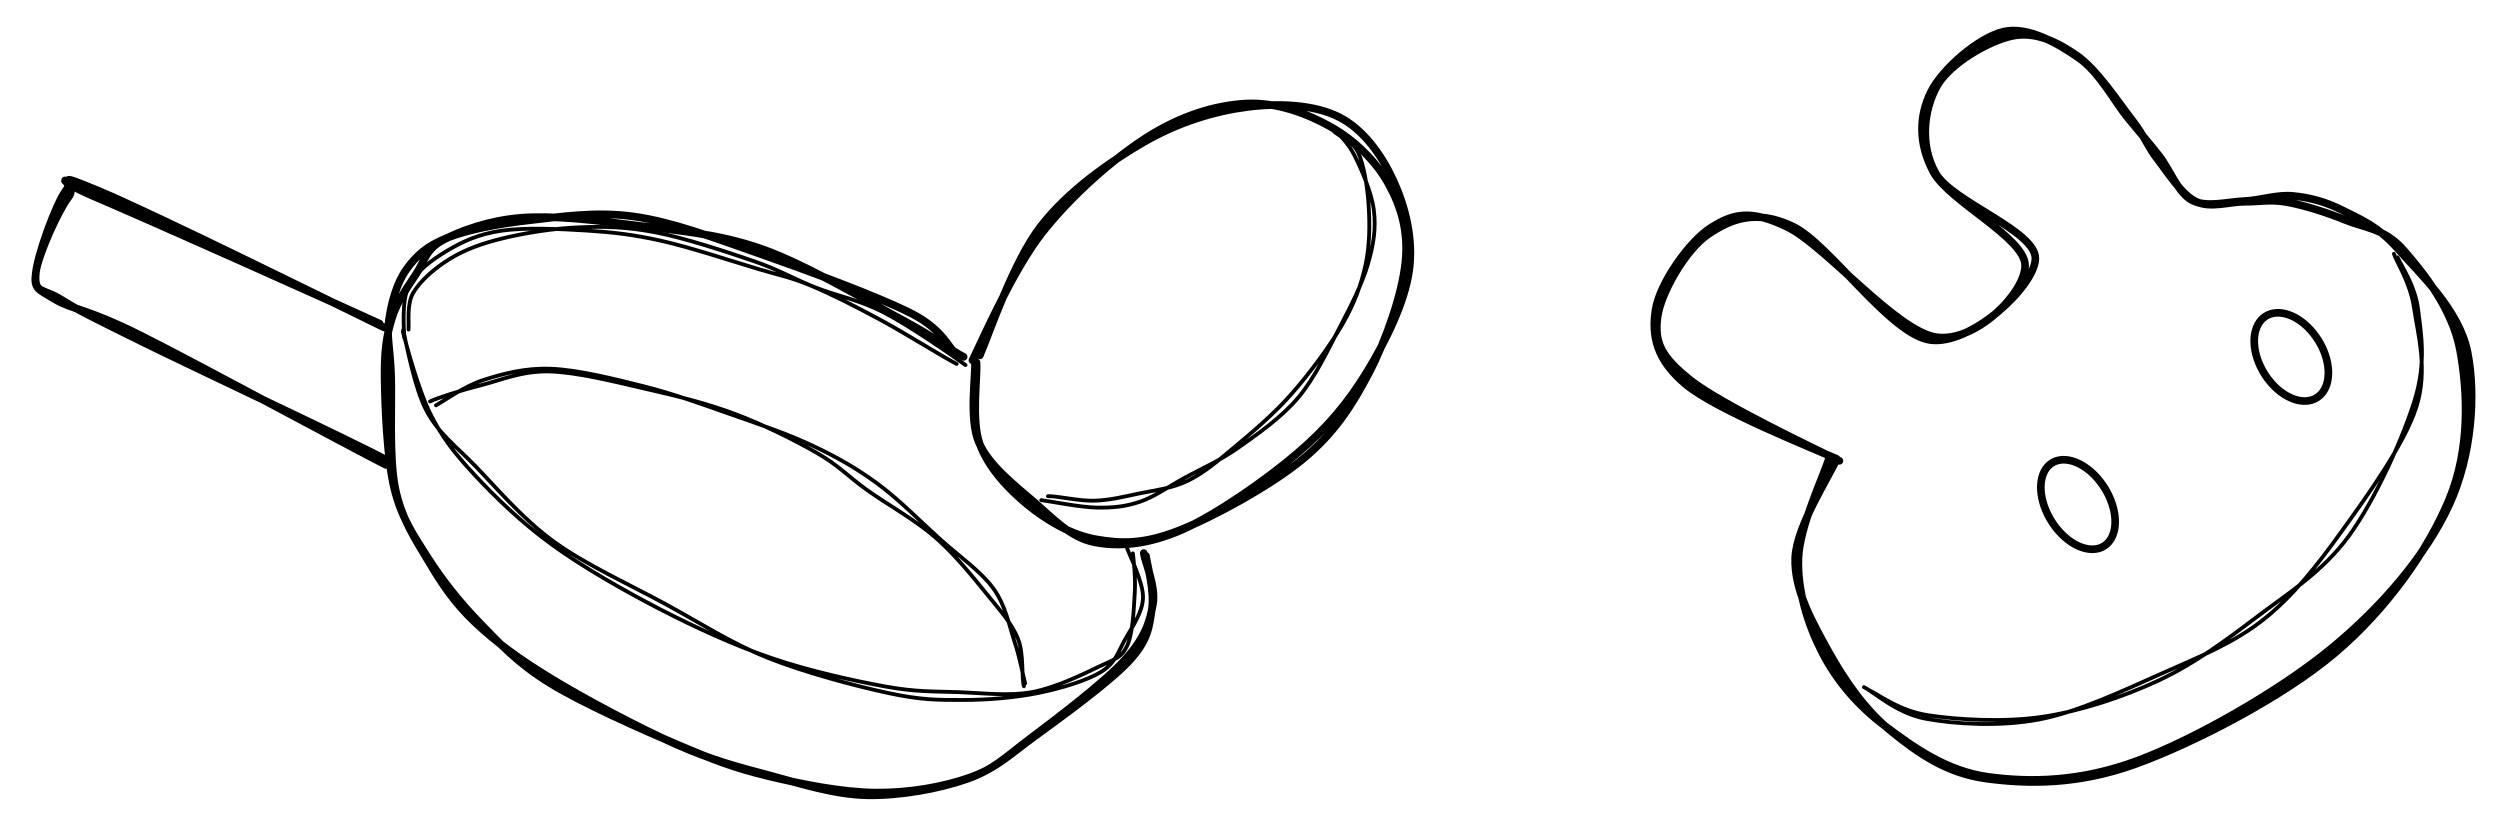 <svg version="1.1" xmlns="http://www.w3.org/2000/svg" viewBox="0 0 653.442 218.222" width="1306.884" height="436.443">
  <!-- svg-source:excalidraw -->
  <!-- payload-type:application/vnd.excalidraw+json --><!-- payload-version:2 --><!-- payload-start -->eyJ2ZXJzaW9uIjoiMSIsImVuY29kaW5nIjoiYnN0cmluZyIsImNvbXByZXNzZWQiOnRydWUsImVuY29kZWQiOiJ4nO2c2XJbx7WG7/1cdTAwMTQq5tbo9DzkTrJ8bFnWYFuOLJ1KqSBcdTAwMDJcIlx1MDAxMYJcdTAwMDRcdTAwMDJAk11+9/OtTZFcdTAwMWK9SaZhR+RRqoRUOVx1MDAxMrDR6GH1P6xerd++uHVrb/N+Od3726296bv98Xw2WY3f7n0p77+ZrtazxVx0XHUwMDFm2e7v68Xr1X735OFms1xc/+2vf1x1MDAxZC+X6mC2eblYXHUwMDFjqf3F8enXpvPp8fRks+bB/+Xvt2791v1364fms5Np92z3bv8zIerhu1x1MDAwZlx1MDAxNyfdT1x1MDAxYVx1MDAxN13I3iR7/sRsfZef2kwnfPxqPF9P+0/krb2Jf+NcdTAwMWXc/f7+XHUwMDBmXHUwMDBmX95bm+NcdTAwMDfhkZkt+p99NZvPf9q8n59cdTAwMGVovH/4erXVqfVmtTiaPp1NNodn4996//x761x1MDAwNVx1MDAxM9Z/a7V4fXB4Ml3L2M35u4vleH+2eS/v6X6A45ODro3+nXf8LWmnnDbWZW2dszmefyrfdzEomVx1MDAwN519SdGYNOjXV4v5YiX9+ovuXn3PXo73j1x1MDAwZejeyeT8mc1qfLJejlesVf/c21x1MDAwZiM2xqjicrTFuFxcdFxm4fyRw+ns4HDTPeNU9rnEYqJcdTAwMGUu5v6Z9bRblpCNs8HafP6B9GF5b9JcdTAwMDXHP4azejheLT/M3l7X163+y1+/3oqs/suvl5PxaVx1MDAxNJhcdTAwMThLXHUwMDBlwZbgjTv/nGg74sOT1/N5/95i/+iSwFlvxqvNndnJZHZyMPzK9GRyxSfz8Xrz1eL4eLahXHUwMDFij1x1MDAxN7OTzfCJrt3bq9Xi7eF0PLmk5Ss/W0pz/VaSV/+nW33wdH85//M/vrz0aVx1MDAxM1VINudio04p9ntJXiPnVfTORu9dMLpo22rOXHUwMDA35YzzmpaIj1xct1x1MDAxNrJKOVx1MDAxMsLaXHUwMDE1Qjb5VmtJq+RdSYFQ8tHHurmYlDU5lmK9TTrE1GquOFx1MDAxNaPJluCU2Iyxbs6qwDRcdTAwMTAwPtHDaJrdMzrzlZR8XHUwMDBlJVx1MDAxNZdcdTAwMDZccvqoUqC9XHUwMDFjg3U2+XZ7V26wrj3LRk+pWFec0472cruDVjlnUnQma0ODebtBq3zSbFXrQ1x1MDAwMWZDcK32clCeOGHGk8nJXHUwMDE5UzVH92iKabC0x8fN9VxizLguOdOWToGhVeP1IIn12Vx1MDAxNN9hm27Pn7OqXHUwMDA0VjfzrM3EV9VcXFx1MDAwNCY1n1x1MDAxNpMyXc+hOXte5eLpVkyeZbHRbbfnkmK/mKAzL691szmrbFxmXHUwMDAwNaFcdTAwMGaim1K1ZrVcIjJjNoFVl3Bp7rSrtvlcdTAwMTfb///7l3+MbZ1Lw3fP2NaBXHUwMDEyLL3vcbtFtnaVflxyL59vfsw/fWNexMPjn2//K/w5sjWD96+RbK1cdTAwMDHyWFx1MDAwNFx1MDAxYlMxpt8xXHUwMDFk2XrNp1x1MDAxObK1XHUwMDA20GEvXFxcdTAwMWLZylbLhogxXHUwMDE2tjT9Vuu5tmTlXHUwMDAyKFx1MDAwMFx1MDAxYVjBoC1Fckq1xpSUXHUwMDAyxNd/clx1MDAxM1xcK4BcdTAwMTP7/n7m2rNcdTAwMTfaSKNCctBcdTAwMWViXGKmpkdcdTAwMDNUXHUwMDE3XHUwMDAxaTBcdTAwMDL0Z7s1XHUwMDExxStcdTAwMTCeXHUwMDA2+a9cdTAwMTecryBlpJVcdTAwMDZcYn3OQmswgMiuJoRcdTAwMDbkm5CtMdFEm0tN4MC/1z4nQJQ+libm+Vx1MDAwMkhKdFx1MDAwNlx1MDAxZrJcdTAwMDNMq+aMVbFcdTAwMDChXHUwMDBlvtCEcZN/kLpMm0yh7XZhRWcjXHUwMDFiweskRIdcdTAwMTLGXHUwMDE36CZcdTAwMDGlqEpJVvZ5KFx1MDAxZVx1MDAxYVx1MDAxYfK3gTKRPShcdTAwMGaosjTp0TFaOMsgppKxqe5cdTAwMWX6XCJ7h/ZwqdPpzbW4XHUwMDEyXHUwMDAyuuZcdTAwMTIrlWilILdcdTAwMWS6rcmOWavgNKxY6FpcdTAwMWOw2ShcdTAwMTfo0erQzV1mwM25Yy00ulqnLPt+sFx1MDAxNiUpbURcdTAwMGJcdTAwMDBcdTAwMDWoI79cdTAwMTUp/1x1MDAxMUF5Z4bvnlx1MDAxMVT21mlid3c3eGd/cu/Bv+z0/YvH4/Lu7s/vXm7Gzz91glxuxFHKXHSM0Mw/m6p2g4R0xig6+CtcdTAwMTKBw359RDdcdTAwMTi8KoJjKVx1MDAxN2eRNL1yOGeobFx1MDAxMHhcdTAwMDQ9e9HrXHUwMDFjzVx1MDAwNYZiXHUwMDEwSKuSbpigPFuw7+5ngjp7if9cdTAwMDBsRP9YkFx1MDAwN7KqXHUwMDExXGa9YXXGJ1x1MDAwMiM2NOHVgilcdTAwMDIpuFx1MDAwNZ1cblu39m/IXHUwMDE3XHJwIK1NZy+bbFx1MDAxMlx1MDAxY/BcdTAwMWbR2lx1MDAwZYmfXGKqgd9SOM9cdTAwMTSRqFx1MDAwZZbSO8E/+OmjQChcdTAwMWWphv9TNyh6XHUwMDFkZnUxt91cdTAwMTaYR3xBZlrMh01cdTAwMTV3MrU+XGKO039cdTAwMDOi7+JcdTAwMDZcdTAwMTlcdTAwMTCuyJRcIpYm29owSHv0XG6CXHUwMDAyYWNue0FnZL4hu8Cm9Vx1MDAwMy7G6LOowdMg0+t1m9pcclZfS1x1MDAwNq4wfdhIXS2uzyrDgVx1MDAwMVODXHUwMDE3XHUwMDBiO3Qv4PXF9SZCXHUwMDAxYquWVqy51lx1MDAxOF9cdTAwMWbxlXj0dmtXgZO8XHUwMDEyccRcIsDpVth1O6vxXHUwMDFmkVx1MDAxM+x6XHUwMDE1OTH7WOZobVx1MDAwZuYtdnr68vjgf+b66fuTXHUwMDFmJ4fu19VcdTAwMTM7N28/eXZcblx1MDAxMkhaQlx1MDAxZKdcdTAwMWRcdTAwMDb2id2krJX8kEVeolxur4+diE7TqVSmPKJoeoY5ZydcdTAwMTdViFFDS/RcdTAwMDVcdTAwMDG9lTn9kKpcdTAwMDRj8OP5ZlOVLiFcdTAwMGU/s9PFp61CK1x1MDAxOK+DXHUwMDE3+tFbhldeI1x1MDAxMFx1MDAxNo3uSic4XHKmuFxyYXyDKETeO5xyXHUwMDAwcGs/oVx0IUNbRlx1MDAwYlx1MDAxM7imJMaAXHUwMDEw2ogvSDSUpFx1MDAwN81F/Fx1MDAxOLtCR+e924FcdTAwMDBcYuFcdTAwMDDz8DxkrJ1cdTAwMTlkXHUwMDAzs2RcIiBkXCKU0cbQXHUwMDFjLu5cdC/jusezY7x1e0Elny3jRatJRrXNd1qhuHMn/ovgc71cdTAwMWNZeY9XY1x1MDAxYrNSXGK92FxcXHUwMDBlnfCXeKeQnNhZXHUwMDE3husrtlx1MDAwZsaLxufYXlx1MDAwZUhWQXhcdTAwMTH7kZA0jHggXHUwMDE30Fx1MDAxMlx1MDAxOFx1MDAxOFx1MDAxYlx1MDAwMCuHjdmJ8i5cdTAwMDdcdTAwMTV5JcUgXHUwMDEz81H4RVxyg30kVtlO31xmWYX5YGJN3j0pd3/x5t4/XHUwMDFm3dn84J4/PFj//b45OPr6T56A3WBSzsMq0aDEcoLN8/nGOk3KXHUwMDE5dpZYXCKNrop+eDD3XHUwMDExSaVYJVwiKWohc1367F+fk6MrjvjNkuGNMV5wPOhCn246I+eRdOUzpVxcfFx1MDAxYVx1MDAxMS1YLdhcdTAwMGbMmlinbIxWLHVcdTAwMDTjYFx1MDAxZD4tTchcdTAwMWVZhX9C+HjJimhcdTAwMDKm0uxcdTAwMTbIXHUwMDA2PrSYYtRgm1x1MDAwMkZ0QTv0NUrWi/nyXHUwMDE1p8BcdTAwMDFy9MSPsb5cdTAwMTb1vENcdTAwMDclqeSKXHUwMDFjzeKifIlVg0hcIiZcdTAwMDJcdTAwMTLV8KucvTTbY2fSgy4nXHUwMDA3MpYyaFxyIEyQk5UkYGxcdTAwMDLsKLLPrVx1MDAwNl3BT2xDfeDnhFx1MDAwZjunyFx1MDAxY6fgmi5gVLzK4mY8y2udz1x1MDAxNVx1MDAwMcDHVuyEXHUwMDE1N4njse3u8btMeNJyYJVxta6iUONcdTAwMTgujOx84Fx1MDAxN2Gw9uzhXHUwMDA0ZUxQiZNTLl3qXGYk0Vx1MDAxNNBcdTAwMWaJMVx1MDAxMErgZDNDOlx1MDAwMpmUWFx1MDAxZUJcdTAwMTau165O4OJcdTAwMWFT10HatVmS0e1cdTAwMDazV57mmCamUJi5alFcIibnxFx1MDAxNNpcdTAwMDDyIb/aLVwiXHUwMDFjoF7WXHUwMDE59Z189DUvh8JcdTAwMWXKkrqW3FAuXHUwMDFmi0ejufJsiznpXHUwMDEwYHdzlo/uj2fh+Vx1MDAwZk+e3Hvz9MGreHt0dC9/+oUkXHUwMDAwXHUwMDFhS8lcdTAwMGVKkr/vWzktJJHjXHRCjZVcdTAwMTGMur5CXHUwMDEytreCIU30hV7IgfFFXCKVnZFZslLoXHUwMDEwm3NLbJxcdTAwMWRuaUlGsbtvlkqD4NJnKr3wNFhcdTAwMDaeWtS0t5KyXHUwMDFh+lx1MDAxNXa1kbpcdTAwMDFhXHUwMDE2g1to40Swylx1MDAxNknRXHUwMDAwplx1MDAwMH5cdTAwMTn4XHUwMDE13Lu4XHUwMDE0YDHhmNtcdTAwMDfmoyzfwDdIRUFcdTAwMTKfWFx1MDAwM5lTUnlcdTAwMDE2XHUwMDEycym6sFx1MDAwMzlcdTAwMWI5XHUwMDEwc1LfgTZcdTAwMDXSXHUwMDA2LVx1MDAwNjGklkDFzICfu7TId7yTXHUwMDA0Jn6ObtR5q5Fj32hYUTKWfGh2wFr4XHUwMDE5XHUwMDAxXHUwMDAxuWXa1s5cdTAwMGWOzLQqctaXQsZcdTAwMDJcdTAwMTl+dodlxvbpcmrFtaiEwTJnz1wiM1xiOcmMebdcdTAwMDaxTHKmXHUwMDE4Ylx0IVVjxlJcdTAwMWJWRXfp6GxDm/Qxh4hcdTAwMThcclPJSSBWtopDh15cdCVKSlx1MDAxMtS3vpkkpj1m3UvNXHUwMDA2VJxFzmy3XHUwMDE3nDJSbULnXHUwMDFkkV2ddF2pXCLQRYxcblx1MDAwZo6UXHShlmCJ6c1yms+I6aRr2vCRlCHhXHUwMDAyiWwvXHUwMDEzWEpcdTAwMTWGRH1cdFx1MDAxMu7Yflx1MDAxZWjnTuVkXHUwMDExMyy7OEt2YZDH1uzKZJlkn0Ts+Fx1MDAxZPYxKlx1MDAxYpiXck3HVq2mz4jAjVwibTyqiTDdQcE6RZ9QrnKMTld83Vx1MDAxZXokdFx1MDAxM2dQUyU1l0MzWJfhIcFcdTAwMTgjhVp1e5IjMsmx7Fx1MDAwZdu/Q+o5sVx1MDAwM1xiXHUwMDE3J7lcdTAwMGYp+6rbXHUwMDEz6mOtIJFCNKf2XHUwMDE29lZcdTAwMDVEUpFcdTAwMDJQb72vViNcdTAwMWJcdTAwMTVcdFx1MDAxM5eIc1x1MDAxOUIzmn1RXCJNY2B+SjYsc7XZovJS0lx1MDAwNFxiurJDXHUwMDAxl1x1MDAxN0QlVqWmXHUwMDBl9+3rSFx1MDAwNr+BXHUwMDFj+ke4yJg/Wpp9q+xmmFx1MDAxMMHqsrm3XFxNU8lcdTAwMWQ7/ez+w9Ev6bt/XHUwMDFl/bB6XHUwMDE4Xn9/9/mPn7qSXHUwMDBiYFx1MDAxY1x1MDAxNsh35Vx1MDAxZtr3R0NcdTAwMWbS7KAmZlxmw1xuVfh4fVVKKHm41MBx2ZbtWO+FXHUwMDFjeCbWRSo+c9Q5bXXmg5CLQepcdTAwMTBDv5FvRsglqer7LOQuPD1KKKGUUV066IRGr9PYKJRcYq9cIqTY8iaWNp9cdTAwMDBSucjRYiZUwYMybE+EoSTYXHUwMDBiLOHbpllKVZKVamQ4srhY60IpQE9G6Mvariy33Z5X1qQkmVx1MDAxOVx1MDAxMV6DXHUwMDEyaCAu+E4xXHUwMDEy3t2Vg2aDXHUwMDEx4EMp2Ij4iDitum5cdTAwMTRcdTAwMDDuasCs7VxiOzY7qJVcYmanJatcdTAwMDRcdIVauDqpuNZcdTAwMDHPnzqB8rEqbZCLfvj2uV9GP1noY/dSm+WLe49Gb799N5o/9D/fX3/7+Mnh8rtPXHUwMDEwZVx1MDAxMVx1MDAwZvxcdTAwMGbbXHUwMDE5XGLJmHKfXHUwMDEw7HBcdTAwMTchqthcdTAwMTjOiV7eXCLPU9gtXHUwMDE5Oixy+ilcdTAwMDVj5vpcdTAwMTLRxLZcInyCnFxcYTxCL0m3XGZ0QXZcdTAwMTHVUXdcdTAwMTVzps9cdTAwMWOeXHUwMDAxL9snsYWvwN3zMNqzx8ePUFx1MDAxN788e327PJ3kyZs7T17+fe8suK5cdJ5cdTAwMTNquvST/1x1MDAxOZ7PXiPsiJZbXHUwMDE00Wrjw+DMXHUwMDEy9DPihqWIQ1x1MDAwNGa74rOT51K0glvDXHUwMDBlbVx1MDAxZIN3n9qMfTD4gSRZvlx1MDAxOFNcdTAwMWJPve0qWb34VGynXHUwMDFl1JA6JXk/XGadXHUwMDExp+h2XHUwMDEw/Oy5rt5U0pBcdTAwMDDrMF8oZTfByaGwpCFz+1x1MDAxY49cdTAwMDZtdDhEJFx0umXQnnNSXG7TsZ9v31x1MDAwMWGwUbgmwV9sOV2TkdQ7JKlUKvBbRJC1mlx1MDAxM/ZigHJ+TefwcvXkpaSgXFzUviRcdTAwMTXkmkCzPchcdTAwMDMrXCLHkUZmZ+jW6Z9cXIZcYkauiPCH5tQx2UWSOMg1XHUwMDAyTdfcNpKaJVivI0zMIU6jOX/d2Vx1MDAxZFxymdNCsUFzVmktVyYko2RK2/1DvTHG7OBdLeI3XHUwMDBlh4t1xNp4OUss7Vx1MDAxM4RkXHUwMDE0VjJcYlx1MDAxY2nn7LCAXHLfTaek0EhcdTAwMTijfb6R5Vx1MDAwMlKWvLacNqVQT14qrD2MXHUwMDAzoFx1MDAwN/Zbad9nikw2Vo0+XHUwMDA02b31YLPc7/FSQcyHRedcdTAwMWSuM+Gd+YbJpasr04NcbmGv5Fx1MDAwZUiQulIrhrjZnmX1Mtgh+SU5pKpjXHUwMDBmWYjHhCu9ZHZcdTAwMThIe2/Ar1xmxaaYROHlerzJq1x1MDAwMupI+Xzoylxum+1cdHJAf1wicqPxZXBZXHLjj2dBr2rxXG7ty2om6q4wV25HybF8uVDsLlwiM2u5O2JcXNqhws6xvsCGJ/qkXHUwMDEwsD6pM1xuiUmndWFNpJaqXHUwMDE5fEVpuUsnXHUwMDA36NZcdTAwMGWQKia8euqSSOByblx1MDAxZjQxPVqutiEsbPSupiEpQpZcdTAwMDM6cIJ41u1rg9bL0Vx1MDAxOV0j/mNcdTAwMWVUzsSi6Fx1MDAxYZ2WQ0FkbjtlouSoSlx1MDAxMpA5XHUwMDEyXG6lirvT9KVcZlPAP+e2f1x0Sq46JClzQXKVOj9cdCBcdTAwMDYhT92dgZb2XHUwMDFkhmu5t5XMlWXxVkeG6f5AWXx59OLXZ3o5/Xl8f3/y7eP5V/duT6efYIlIS6v7oLCpctlTMiVbh0xd0YjsVlxmmHWSci7uXHUwMDFhr03jXHUwMDE5XHUwMDEwLVJgXHUwMDA0XG7KwewlYt2xOVx0ITa5XHLivC7UXCIy0s76xcuPu87j6P9Rrfc3XHUwMDExPqv1s5eRy/lcdL6UzCTBWFdcZkTUYUZZoHPk7Ck15SFqyUl1Nlx1MDAxOFx0Rcf6XHUwMDBlXHUwMDBmXHUwMDA045yWU4VcdTAwMTI1Qr2dW4YyrTBCkYJEp+2ggk+u8lx1MDAwYv+JUZRbSE09kpXxXHUwMDE5jeDlvpdcdTAwMWJcdTAwMTRcdTAwMDQ6pJn8c1xyXCIsbIK4dqjPTJiPKOWXkrT2g1x1MDAxYlDQN5MqXHUwMDA1VXKDRMpcdNqMetVW7Fx1MDAxYezKRaJBz4vGaVx1MDAxN1RcdTAwMWFRw9CSt2JcdTAwMDDkyt5AvVx1MDAxNlakwFx04E+W9Gh7wMLRUcaL4ETix8GCWCV39ZNcXKVAhP3RVM90Pp8t15dcdTAwMTNI+jc5dUnL+T9Quf7wxfLrRfG//Lj/7pfvxt8/+/ZcdTAwMWJcdTAwMTef3Vxcsqfv6L8nkKCkmNCjxuTWWOm9xyl9INaDlMomKVx1MDAwYjNxkGIvuHCLXHUwMDAyk3/nXHUwMDAy/Z9cdTAwMDf9/Ij0wZZcdTAwMTeZxVx1MDAwZqHQhK4u0odcXL1cdTAwMTchJv9Ggndy+31IXHUwMDFmVjxcdTAwMWWIXHUwMDEwL69l/1x1MDAxOPSxlr/cXHUwMDEwffzZMN/KXHUwMDFkXFxcYnMjUoLF3v3oaHz3+Kvvvpm8yFx1MDAwZlx1MDAxZr88nCxepVx1MDAwN2++Xv23xblcdTAwMWPNKHFgQVx1MDAxYlx1MDAwNt9XbXw4SuouvPtT1lx1MDAxMfF9nYGOXqejoUSMa74kp0mcw6NcdTAwMTG1hnyL0MiFf11cdTAwMDbSwVx1MDAxMV91ZeO/M8y/+NCjvfFy+dOGJvn4NOhcdTAwMTncbPLT7Ndp1czem9n07Z2Ls/+XV91LRtltXHUwMDFkXHTQqfT5t9+/+P3/XHUwMDAwhrJWViJ9<!-- payload-end -->
  <defs>
    <style>
      @font-face {
        font-family: "Virgil";
        src: url("https://unpkg.com/@excalidraw/excalidraw@0.13.0/dist/excalidraw-assets/Virgil.woff2");
      }
      @font-face {
        font-family: "Cascadia";
        src: url("https://unpkg.com/@excalidraw/excalidraw@0.13.0/dist/excalidraw-assets/Cascadia.woff2");
      }
    </style>
  </defs>
  <rect x="0" y="0" width="653.442" height="218.222" fill="#ffffff"/><g stroke-linecap="round"><g transform="translate(254.698 94.665) rotate(0 55.969 -10.294)"><path d="M-0.52 -0.48 C2.23 -6.14, 10.03 -24.03, 17.64 -33.76 C25.26 -43.48, 36.27 -53.19, 45.16 -58.83 C54.05 -64.47, 62.95 -67.17, 70.98 -67.6 C79 -68.03, 87.09 -64.94, 93.3 -61.42 C99.52 -57.9, 105.06 -52.39, 108.28 -46.5 C111.5 -40.61, 113.48 -34.27, 112.63 -26.07 C111.78 -17.87, 107.65 -5.86, 103.18 2.71 C98.71 11.29, 94.13 18.47, 85.8 25.37 C77.47 32.27, 62.19 40.61, 53.19 44.09 C44.2 47.58, 38.38 47.44, 31.82 46.3 C25.26 45.15, 18.91 41.38, 13.83 37.22 C8.76 33.05, 3.57 27.5, 1.36 21.31 C-0.86 15.12, 0.84 3.61, 0.54 0.08 M1.41 -1.78 C3.99 -7.79, 10.11 -26.12, 17.26 -35.42 C24.41 -44.71, 35.3 -52.33, 44.31 -57.54 C53.33 -62.75, 62.85 -65.61, 71.35 -66.7 C79.85 -67.79, 88.94 -67.29, 95.3 -64.07 C101.67 -60.86, 106.48 -54.09, 109.53 -47.41 C112.59 -40.72, 114.79 -32.28, 113.63 -23.96 C112.48 -15.64, 107.49 -5.47, 102.61 2.5 C97.72 10.47, 92.38 16.97, 84.33 23.85 C76.28 30.73, 63.12 39.91, 54.32 43.78 C45.52 47.66, 38.01 48.32, 31.54 47.11 C25.07 45.89, 20.59 40.87, 15.52 36.5 C10.45 32.12, 3.68 26.94, 1.11 20.85 C-1.46 14.76, 0.36 3.46, 0.12 -0.06" stroke="#000000" stroke-width="2" fill="none"/></g></g><g stroke-linecap="round"><g transform="translate(273.043 130.715) rotate(0 42.741 -47.838)"><path d="M-0.88 0.01 C1.56 0.31, 9.3 1.89, 13.6 1.96 C17.9 2.03, 21.08 1.72, 24.93 0.42 C28.77 -0.89, 32.41 -3.54, 36.68 -5.89 C40.96 -8.23, 45.65 -10.19, 50.58 -13.67 C55.51 -17.15, 61.85 -21.54, 66.27 -26.78 C70.69 -32.03, 74.07 -39.3, 77.11 -45.12 C80.15 -50.93, 83.01 -56.57, 84.5 -61.68 C85.99 -66.79, 86.64 -71.03, 86.05 -75.78 C85.46 -80.52, 82.75 -86.58, 80.95 -90.16 C79.15 -93.75, 76.38 -96.04, 75.25 -97.28 M0.87 -1.03 C3.29 -1.09, 8.99 0.27, 12.94 0.16 C16.9 0.05, 20.52 -0.84, 24.59 -1.71 C28.66 -2.57, 33.21 -3.01, 37.37 -5.03 C41.53 -7.04, 45.01 -10, 49.54 -13.79 C54.07 -17.58, 59.84 -22.41, 64.55 -27.77 C69.27 -33.12, 74.6 -40.3, 77.81 -45.91 C81.03 -51.52, 82.71 -56.21, 83.86 -61.41 C85 -66.61, 85 -72.2, 84.68 -77.11 C84.35 -82.02, 83.45 -87.67, 81.93 -90.89 C80.42 -94.11, 76.6 -95.19, 75.59 -96.44" stroke="#000000" stroke-width="1" fill="none"/></g></g><g stroke-linecap="round"><g transform="translate(114.184 105.867) rotate(0 77.474 32.447)"><path d="M-0.23 0.08 C1.74 -1, 7.23 -4.99, 12.26 -6.58 C17.29 -8.17, 22.98 -9.76, 29.95 -9.48 C36.93 -9.2, 46.39 -6.84, 54.08 -4.9 C61.76 -2.96, 68.77 -0.4, 76.06 2.16 C83.36 4.72, 91.37 7.41, 97.87 10.46 C104.37 13.51, 109.49 16.4, 115.06 20.47 C120.64 24.54, 126.27 30.31, 131.34 34.88 C136.4 39.46, 142.16 43.41, 145.44 47.92 C148.72 52.43, 149.62 57.79, 151.01 61.93 C152.39 66.06, 153.21 70.7, 153.76 72.75 M-1.8 -0.93 C0 -1.81, 6.29 -3.86, 11.49 -5.16 C16.68 -6.47, 22.15 -8.94, 29.36 -8.78 C36.58 -8.62, 46.67 -6.04, 54.76 -4.19 C62.85 -2.34, 70.47 -0.47, 77.9 2.32 C85.34 5.11, 93.62 9.23, 99.39 12.56 C105.16 15.88, 107.37 18.59, 112.52 22.27 C117.68 25.95, 125.08 30.06, 130.32 34.63 C135.57 39.21, 140.38 45.28, 143.98 49.7 C147.58 54.12, 150.34 57.21, 151.92 61.17 C153.5 65.14, 152.75 71.31, 153.45 73.5" stroke="#000000" stroke-width="1" fill="none"/></g></g><g stroke-linecap="round"><g transform="translate(106.097 87.25) rotate(0 72.6 -10.402)"><path d="M0.68 -1.11 C0.86 -2.94, 0.13 -7.71, 1.95 -10.79 C3.76 -13.88, 7.66 -17.27, 11.55 -19.63 C15.44 -21.99, 19.69 -23.58, 25.29 -24.95 C30.89 -26.31, 38.51 -27.57, 45.17 -27.83 C51.83 -28.09, 57.67 -27.98, 65.27 -26.51 C72.88 -25.05, 83.85 -21.43, 90.8 -19.04 C97.76 -16.64, 101.28 -14.39, 106.99 -12.14 C112.7 -9.88, 118.5 -8.89, 125.05 -5.5 C131.6 -2.12, 142.97 5.76, 146.27 8.17 M-0.43 0.93 C-0.52 -1.24, -1.14 -8.67, 0.71 -12.44 C2.56 -16.2, 6.65 -19.25, 10.7 -21.67 C14.74 -24.09, 18.91 -26.06, 24.99 -26.95 C31.07 -27.83, 40.21 -27.43, 47.18 -26.99 C54.14 -26.54, 59.35 -25.96, 66.78 -24.3 C74.21 -22.64, 85.26 -18.98, 91.75 -17.04 C98.24 -15.09, 100.37 -14.86, 105.73 -12.64 C111.09 -10.42, 117.53 -7.14, 123.89 -3.72 C130.26 -0.3, 140.42 6.1, 143.94 7.87" stroke="#000000" stroke-width="1" fill="none"/></g></g><g stroke-linecap="round"><g transform="translate(296.159 145.107) rotate(0 -94.536 -11.11)"><path d="M-0.05 -0.47 C0.14 1.16, 0.7 5.86, 0.44 9.91 C0.18 13.95, -0.02 20.6, -1.61 23.81 C-3.2 27.03, -4.94 27.2, -9.08 29.2 C-13.21 31.19, -20.36 34.68, -26.42 35.79 C-32.48 36.89, -39.04 36.05, -45.42 35.81 C-51.8 35.57, -56.5 35.83, -64.69 34.34 C-72.88 32.85, -84.72 30.25, -94.57 26.87 C-104.42 23.48, -114.23 18.98, -123.79 14.05 C-133.35 9.11, -143.87 3.08, -151.92 -2.76 C-159.96 -8.59, -166.78 -15.25, -172.08 -20.94 C-177.37 -26.64, -180.54 -30.68, -183.67 -36.93 C-186.8 -43.17, -189.85 -54.66, -190.86 -58.41 M-1.54 -1.76 C-0.93 -0.01, 2.69 7.11, 2.6 11.08 C2.5 15.05, -0.29 18.82, -2.11 22.06 C-3.93 25.29, -4.55 28.15, -8.32 30.48 C-12.09 32.8, -18.71 34.78, -24.72 36.01 C-30.74 37.24, -37.89 37.85, -44.44 37.85 C-50.99 37.86, -55.53 37.87, -64.03 36.03 C-72.54 34.2, -85.76 30.72, -95.47 26.84 C-105.18 22.95, -112.98 17.8, -122.29 12.74 C-131.61 7.68, -143.1 2.47, -151.36 -3.52 C-159.62 -9.51, -166.28 -17.5, -171.83 -23.2 C-177.39 -28.9, -181.52 -31.8, -184.68 -37.74 C-187.84 -43.68, -189.9 -55.19, -190.79 -58.86" stroke="#000000" stroke-width="1" fill="none"/></g></g><g stroke-linecap="round"><g transform="translate(252.035 92.069) rotate(0 -50.776 40.222)"><path d="M-0.17 1.2 C-2.97 -0.17, -7.34 -3.71, -16.12 -8.41 C-24.9 -13.1, -41.14 -22.85, -52.87 -26.99 C-64.6 -31.13, -76.01 -31.88, -86.5 -33.24 C-96.99 -34.6, -107.52 -35.8, -115.81 -35.15 C-124.09 -34.5, -131.62 -31.79, -136.19 -29.35 C-140.76 -26.91, -140.98 -23.95, -143.23 -20.51 C-145.47 -17.08, -148.26 -13.31, -149.64 -8.74 C-151.02 -4.18, -151.61 -0.47, -151.51 6.9 C-151.41 14.26, -150.89 27.66, -149.03 35.43 C-147.16 43.2, -144.05 47.65, -140.33 53.52 C-136.6 59.4, -132.04 65.19, -126.69 70.7 C-121.34 76.2, -116.83 81.23, -108.21 86.53 C-99.6 91.84, -84.48 98.5, -75.01 102.54 C-65.54 106.58, -60.05 108.66, -51.39 110.76 C-42.74 112.85, -31.88 115.04, -23.07 115.1 C-14.26 115.17, -5.44 113.59, 1.46 111.15 C8.36 108.71, 11.41 105.53, 18.34 100.45 C25.28 95.38, 37.95 86.24, 43.07 80.69 C48.18 75.15, 48.3 71.76, 49.04 67.18 C49.78 62.6, 47.85 55.64, 47.49 53.22 M-1.71 0.78 C-4.21 -0.91, -5.16 -5.71, -13.86 -10.16 C-22.56 -14.6, -41.87 -21.69, -53.93 -25.91 C-65.99 -30.12, -76.25 -34.04, -86.23 -35.46 C-96.21 -36.89, -105.66 -35.4, -113.82 -34.47 C-121.97 -33.54, -129.84 -32.03, -135.18 -29.89 C-140.51 -27.75, -143.29 -25.19, -145.82 -21.63 C-148.35 -18.06, -149.7 -13.08, -150.37 -8.5 C-151.03 -3.93, -150.08 -1.5, -149.81 5.82 C-149.54 13.14, -150.38 27.28, -148.75 35.43 C-147.11 43.58, -143.46 48.87, -140 54.71 C-136.53 60.55, -133.36 65.36, -127.98 70.49 C-122.59 75.62, -116.45 80.15, -107.67 85.49 C-98.9 90.82, -84.75 98.31, -75.31 102.49 C-65.86 106.67, -59.34 108.34, -51.01 110.56 C-42.69 112.78, -33.97 115.63, -25.37 115.8 C-16.78 115.97, -6.56 114.09, 0.56 111.6 C7.67 109.12, 10.42 106.09, 17.32 100.9 C24.22 95.71, 36.61 86.32, 41.94 80.47 C47.28 74.61, 48.5 70.44, 49.33 65.78 C50.15 61.12, 47.22 54.88, 46.91 52.5" stroke="#000000" stroke-width="2" fill="none"/></g></g><g stroke-linecap="round"><g transform="translate(99.672 85.421) rotate(0 -44.429 -0.15)"><path d="M0.68 0.15 C-11.6 -5.8, -60.07 -29.82, -73.81 -35.51 C-87.54 -41.19, -78.98 -37.48, -81.73 -33.95 C-84.48 -30.42, -89.68 -18.77, -90.29 -14.31 C-90.89 -9.85, -89.89 -9.96, -85.33 -7.2 C-80.78 -4.44, -77.37 -4.98, -62.94 2.24 C-48.52 9.46, -9.33 30.76, 1.23 36.11 M-0.43 -0.82 C-12.84 -6.57, -61.06 -28.1, -74.72 -33.91 C-88.38 -39.73, -79.8 -39.09, -82.41 -35.68 C-85.02 -32.27, -90.14 -18.19, -90.36 -13.44 C-90.58 -8.68, -88.48 -10.09, -83.73 -7.15 C-78.98 -4.2, -76.16 -2.81, -61.86 4.24 C-47.55 11.3, -8.09 29.71, 2.08 35.18" stroke="#000000" stroke-width="2" fill="none"/></g></g><g stroke-linecap="round"><g transform="translate(482.038 127.578) rotate(8.681 54.676 -18.864)"><path d="M1.15 1.18 C-5.7 -0.97, -31.54 -8.73, -40.32 -13.68 C-49.09 -18.63, -51.27 -22.12, -51.5 -28.53 C-51.74 -34.93, -46.95 -47.28, -41.73 -52.12 C-36.51 -56.96, -30.47 -60.65, -20.19 -57.57 C-9.92 -54.48, 9.25 -33.41, 19.92 -33.61 C30.59 -33.81, 44.69 -51.53, 43.82 -58.75 C42.95 -65.96, 20.09 -70.12, 14.71 -76.89 C9.33 -83.67, 9.18 -93, 11.55 -99.41 C13.91 -105.82, 23.06 -113.1, 28.89 -115.35 C34.72 -117.59, 40.8 -115.71, 46.54 -112.89 C52.27 -110.08, 59.13 -102.4, 63.3 -98.45 C67.47 -94.49, 68.28 -92.26, 71.58 -89.17 C74.87 -86.07, 79.03 -81.1, 83.05 -79.87 C87.06 -78.63, 91.76 -81.17, 95.68 -81.75 C99.61 -82.32, 102.16 -83.43, 106.62 -83.31 C111.07 -83.18, 117.09 -82.28, 122.42 -80.99 C127.74 -79.7, 132.78 -80.41, 138.57 -75.56 C144.36 -70.7, 153.54 -62.32, 157.15 -51.88 C160.76 -41.45, 163.66 -26.83, 160.24 -12.95 C156.83 0.93, 148.44 17.93, 136.65 31.4 C124.87 44.88, 103.69 60.22, 89.54 67.91 C75.39 75.59, 62.45 77.3, 51.76 77.5 C41.06 77.7, 33.02 73.56, 25.38 69.12 C17.74 64.69, 11.19 57.76, 5.89 50.9 C0.59 44.04, -5.53 36.31, -6.45 27.96 C-7.36 19.62, -0.74 5.31, 0.39 0.8 M0.3 0.75 C-6.8 -1.17, -32.62 -7.17, -41.39 -12.41 C-50.15 -17.64, -52.34 -23.7, -52.31 -30.65 C-52.27 -37.59, -46.31 -49.65, -41.16 -54.07 C-36.01 -58.48, -31.79 -60.37, -21.4 -57.13 C-11.02 -53.88, 10.68 -34.67, 21.15 -34.6 C31.63 -34.52, 42.6 -49.6, 41.42 -56.68 C40.25 -63.76, 19.31 -70.25, 14.11 -77.09 C8.92 -83.93, 8.15 -91.21, 10.23 -97.72 C12.32 -104.24, 20.48 -113.75, 26.62 -116.19 C32.77 -118.63, 41.17 -115.28, 47.1 -112.37 C53.03 -109.47, 58.1 -102.45, 62.22 -98.75 C66.33 -95.05, 68.5 -93.29, 71.8 -90.17 C75.1 -87.05, 78.06 -81.42, 82.01 -80.05 C85.97 -78.67, 91.22 -81.07, 95.53 -81.92 C99.84 -82.78, 103.58 -84.91, 107.88 -85.16 C112.18 -85.4, 116.44 -84.99, 121.34 -83.38 C126.24 -81.77, 130.98 -80.77, 137.29 -75.48 C143.59 -70.2, 155.32 -62.34, 159.18 -51.67 C163.04 -41, 164.37 -25.15, 160.44 -11.48 C156.51 2.19, 147.31 17.28, 135.58 30.33 C123.86 43.39, 104 59.07, 90.09 66.84 C76.18 74.61, 63.21 76.77, 52.12 76.96 C41.04 77.15, 31.56 72.24, 23.6 68 C15.65 63.77, 9.26 58.22, 4.39 51.56 C-0.47 44.89, -4.58 36.49, -5.58 28.03 C-6.58 19.57, -2.24 5.5, -1.61 0.78" stroke="#000000" stroke-width="2" fill="none"/></g></g><g stroke-linecap="round"><g transform="translate(496.843 189.761) rotate(8.681 65.092 -63.225)"><path d="M0.43 1.02 C3.28 1.82, 9.12 5.22, 16.79 5.24 C24.46 5.27, 36.77 4.14, 46.45 1.15 C56.14 -1.84, 66.34 -7.03, 74.89 -12.7 C83.44 -18.38, 90.45 -25.4, 97.73 -32.9 C105.01 -40.41, 113.15 -47.28, 118.57 -57.72 C123.98 -68.16, 128.73 -85.35, 130.22 -95.55 C131.71 -105.74, 129.19 -112.91, 127.51 -118.91 C125.83 -124.92, 121.54 -129.4, 120.14 -131.58 M-0.8 0.51 C2.01 1.38, 8.69 6, 16.44 6.24 C24.2 6.48, 35.91 5.44, 45.75 1.96 C55.58 -1.53, 66.45 -8.89, 75.45 -14.66 C84.44 -20.43, 92.84 -25.28, 99.71 -32.64 C106.57 -40.01, 111.45 -48.69, 116.64 -58.86 C121.84 -69.02, 129.26 -83.58, 130.89 -93.62 C132.51 -103.67, 128.37 -112.68, 126.4 -119.13 C124.43 -125.59, 120.13 -130.21, 119.05 -132.36" stroke="#000000" stroke-width="1" fill="none"/></g></g><g stroke-linecap="round" transform="translate(534.948 119.051) rotate(327.946 8.193 12.816)"><path d="M16.39 12.82 C16.39 13.56, 16.34 14.31, 16.26 15.04 C16.18 15.77, 16.05 16.5, 15.89 17.2 C15.73 17.9, 15.53 18.58, 15.29 19.22 C15.05 19.87, 14.77 20.49, 14.47 21.05 C14.16 21.62, 13.82 22.16, 13.46 22.63 C13.1 23.11, 12.7 23.54, 12.29 23.91 C11.88 24.29, 11.44 24.6, 11 24.86 C10.55 25.11, 10.08 25.31, 9.62 25.44 C9.15 25.57, 8.67 25.63, 8.19 25.63 C7.72 25.63, 7.24 25.57, 6.77 25.44 C6.3 25.31, 5.84 25.11, 5.39 24.86 C4.95 24.6, 4.51 24.29, 4.1 23.91 C3.69 23.54, 3.29 23.11, 2.93 22.63 C2.56 22.16, 2.22 21.62, 1.92 21.05 C1.61 20.49, 1.33 19.87, 1.1 19.22 C0.86 18.58, 0.66 17.9, 0.49 17.2 C0.33 16.5, 0.21 15.77, 0.12 15.04 C0.04 14.31, 0 13.56, 0 12.82 C0 12.07, 0.04 11.32, 0.12 10.59 C0.21 9.86, 0.33 9.13, 0.49 8.43 C0.66 7.74, 0.86 7.05, 1.1 6.41 C1.33 5.77, 1.61 5.15, 1.92 4.58 C2.22 4.01, 2.56 3.48, 2.93 3 C3.29 2.52, 3.69 2.09, 4.1 1.72 C4.51 1.35, 4.95 1.03, 5.39 0.77 C5.84 0.52, 6.3 0.32, 6.77 0.19 C7.24 0.07, 7.72 0, 8.19 0 C8.67 0, 9.15 0.07, 9.62 0.19 C10.08 0.32, 10.55 0.52, 11 0.77 C11.44 1.03, 11.88 1.35, 12.29 1.72 C12.7 2.09, 13.1 2.52, 13.46 3 C13.82 3.48, 14.16 4.01, 14.47 4.58 C14.77 5.15, 15.05 5.77, 15.29 6.41 C15.53 7.05, 15.73 7.74, 15.89 8.43 C16.05 9.13, 16.18 9.86, 16.26 10.59 C16.34 11.32, 16.37 12.44, 16.39 12.82 C16.41 13.19, 16.41 12.44, 16.39 12.82" stroke="#000000" stroke-width="2" fill="none"/></g><g stroke-linecap="round" transform="translate(590.602 80.714) rotate(327.946 8.293 12.577)"><path d="M16.59 12.58 C16.59 13.31, 16.54 14.04, 16.46 14.76 C16.38 15.48, 16.25 16.19, 16.09 16.88 C15.92 17.56, 15.72 18.24, 15.48 18.87 C15.24 19.5, 14.95 20.1, 14.65 20.66 C14.34 21.22, 13.99 21.74, 13.62 22.21 C13.26 22.68, 12.86 23.11, 12.44 23.47 C12.02 23.83, 11.58 24.15, 11.13 24.4 C10.68 24.65, 10.21 24.84, 9.73 24.96 C9.26 25.09, 8.77 25.15, 8.29 25.15 C7.81 25.15, 7.33 25.09, 6.85 24.96 C6.38 24.84, 5.91 24.65, 5.46 24.4 C5.01 24.15, 4.56 23.83, 4.15 23.47 C3.73 23.11, 3.33 22.68, 2.96 22.21 C2.59 21.74, 2.25 21.22, 1.94 20.66 C1.63 20.1, 1.35 19.5, 1.11 18.87 C0.87 18.24, 0.66 17.56, 0.5 16.88 C0.34 16.19, 0.21 15.48, 0.13 14.76 C0.04 14.04, 0 13.31, 0 12.58 C0 11.85, 0.04 11.11, 0.13 10.39 C0.21 9.68, 0.34 8.96, 0.5 8.28 C0.66 7.59, 0.87 6.92, 1.11 6.29 C1.35 5.66, 1.63 5.05, 1.94 4.49 C2.25 3.94, 2.59 3.41, 2.96 2.94 C3.33 2.47, 3.73 2.05, 4.15 1.69 C4.56 1.32, 5.01 1.01, 5.46 0.76 C5.91 0.51, 6.38 0.32, 6.85 0.19 C7.33 0.06, 7.81 0, 8.29 0 C8.77 0, 9.26 0.06, 9.73 0.19 C10.21 0.32, 10.68 0.51, 11.13 0.76 C11.58 1.01, 12.02 1.32, 12.44 1.69 C12.86 2.05, 13.26 2.47, 13.62 2.94 C13.99 3.41, 14.34 3.94, 14.65 4.49 C14.95 5.05, 15.24 5.66, 15.48 6.29 C15.72 6.92, 15.92 7.59, 16.09 8.28 C16.25 8.96, 16.38 9.68, 16.46 10.39 C16.54 11.11, 16.57 12.21, 16.59 12.58 C16.61 12.94, 16.61 12.21, 16.59 12.58" stroke="#000000" stroke-width="2" fill="none"/></g></svg>